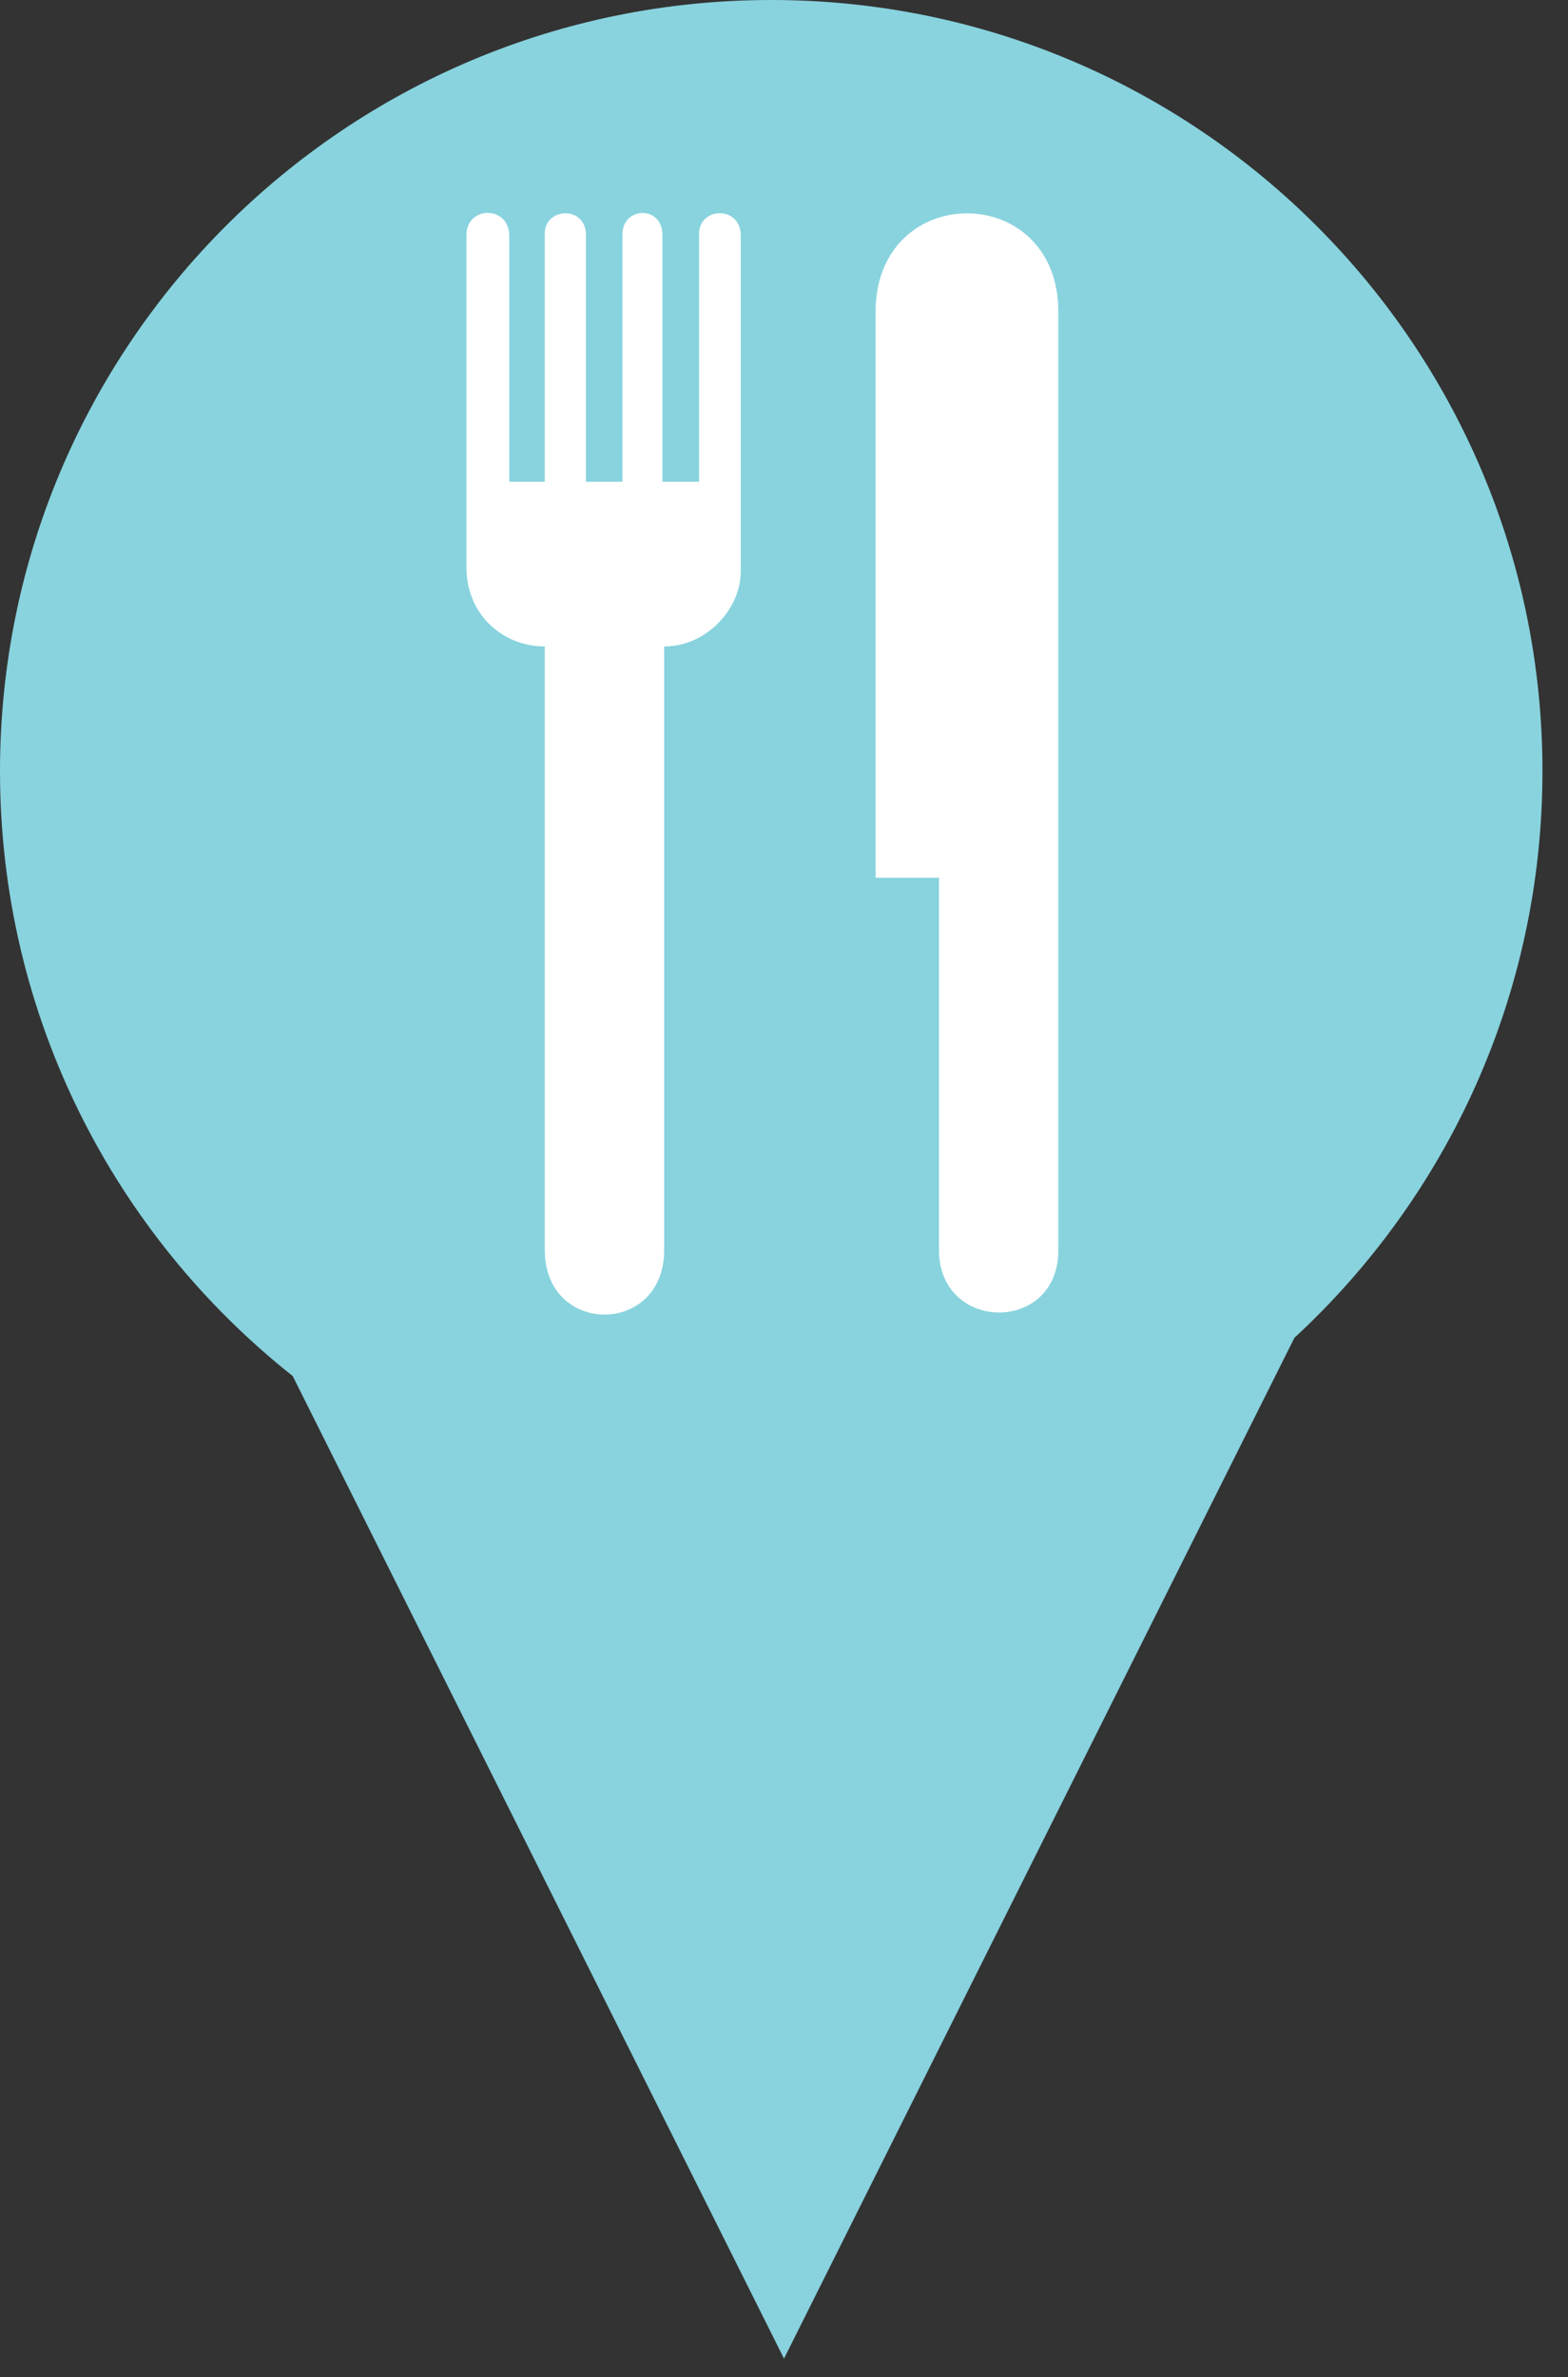<?xml version="1.0" encoding="UTF-8" standalone="no"?>
<svg width="31px" height="47px" viewBox="0 0 31 47" version="1.1" xmlns="http://www.w3.org/2000/svg" xmlns:xlink="http://www.w3.org/1999/xlink" xmlns:sketch="http://www.bohemiancoding.com/sketch/ns">
    <rect x="0" y="0" width="31" height="47" fill="#333333" stroke="none"/>
    <!-- Generator: Sketch 3.3.2 (12043) - http://www.bohemiancoding.com/sketch -->
    <title>Oval 1 + noun_33</title>
    <desc>Created with Sketch.</desc>
    <defs></defs>
    <g id="Page-1" stroke="none" stroke-width="1" fill="none" fill-rule="evenodd" sketch:type="MSPage">
        <g id="Oval-1-+-noun_33" sketch:type="MSLayerGroup">
            <path d="M25.591,26.45 C28.607,23.664 30.495,19.676 30.495,15.247 C30.495,6.827 23.668,1.42108547e-14 15.247,1.42108547e-14 C6.827,1.42108547e-14 0,6.827 0,15.247 C0,20.094 2.262,24.413 5.787,27.206 L15.5,46.632 L25.591,26.45 Z" id="Oval-1" fill="#88D3DE" sketch:type="MSShapeGroup"></path>
            <g id="noun_33" transform="translate(9, 4)" fill="#FFFFFF" sketch:type="MSShapeGroup">
                <path d="M5.644,7.319 C5.64,8.023 4.983,8.781 4.131,8.781 L4.131,20.716 C4.13,22.416 1.774,22.416 1.77,20.716 L1.77,8.781 C0.943,8.781 0.221,8.154 0.222,7.22 L0.222,0.643 C0.221,0.072 1.064,0.05 1.069,0.665 L1.069,5.525 L1.77,5.525 L1.77,0.62 C1.77,0.096 2.582,0.062 2.584,0.643 L2.584,5.525 L3.306,5.525 L3.306,0.631 C3.311,0.078 4.1,0.056 4.097,0.654 L4.097,5.525 L4.82,5.525 L4.82,0.631 C4.817,0.084 5.641,0.062 5.645,0.654 L5.645,7.319 L5.644,7.319 L5.644,7.319 Z" id="Shape"></path>
                <path d="M11.924,2.171 L11.924,20.716 C11.928,22.373 9.566,22.349 9.564,20.716 L9.564,13.353 L8.31,13.353 L8.31,2.171 C8.309,-0.433 11.928,-0.433 11.924,2.171 L11.924,2.171 L11.924,2.171 Z" id="Shape"></path>
            </g>
        </g>
    </g>
</svg>